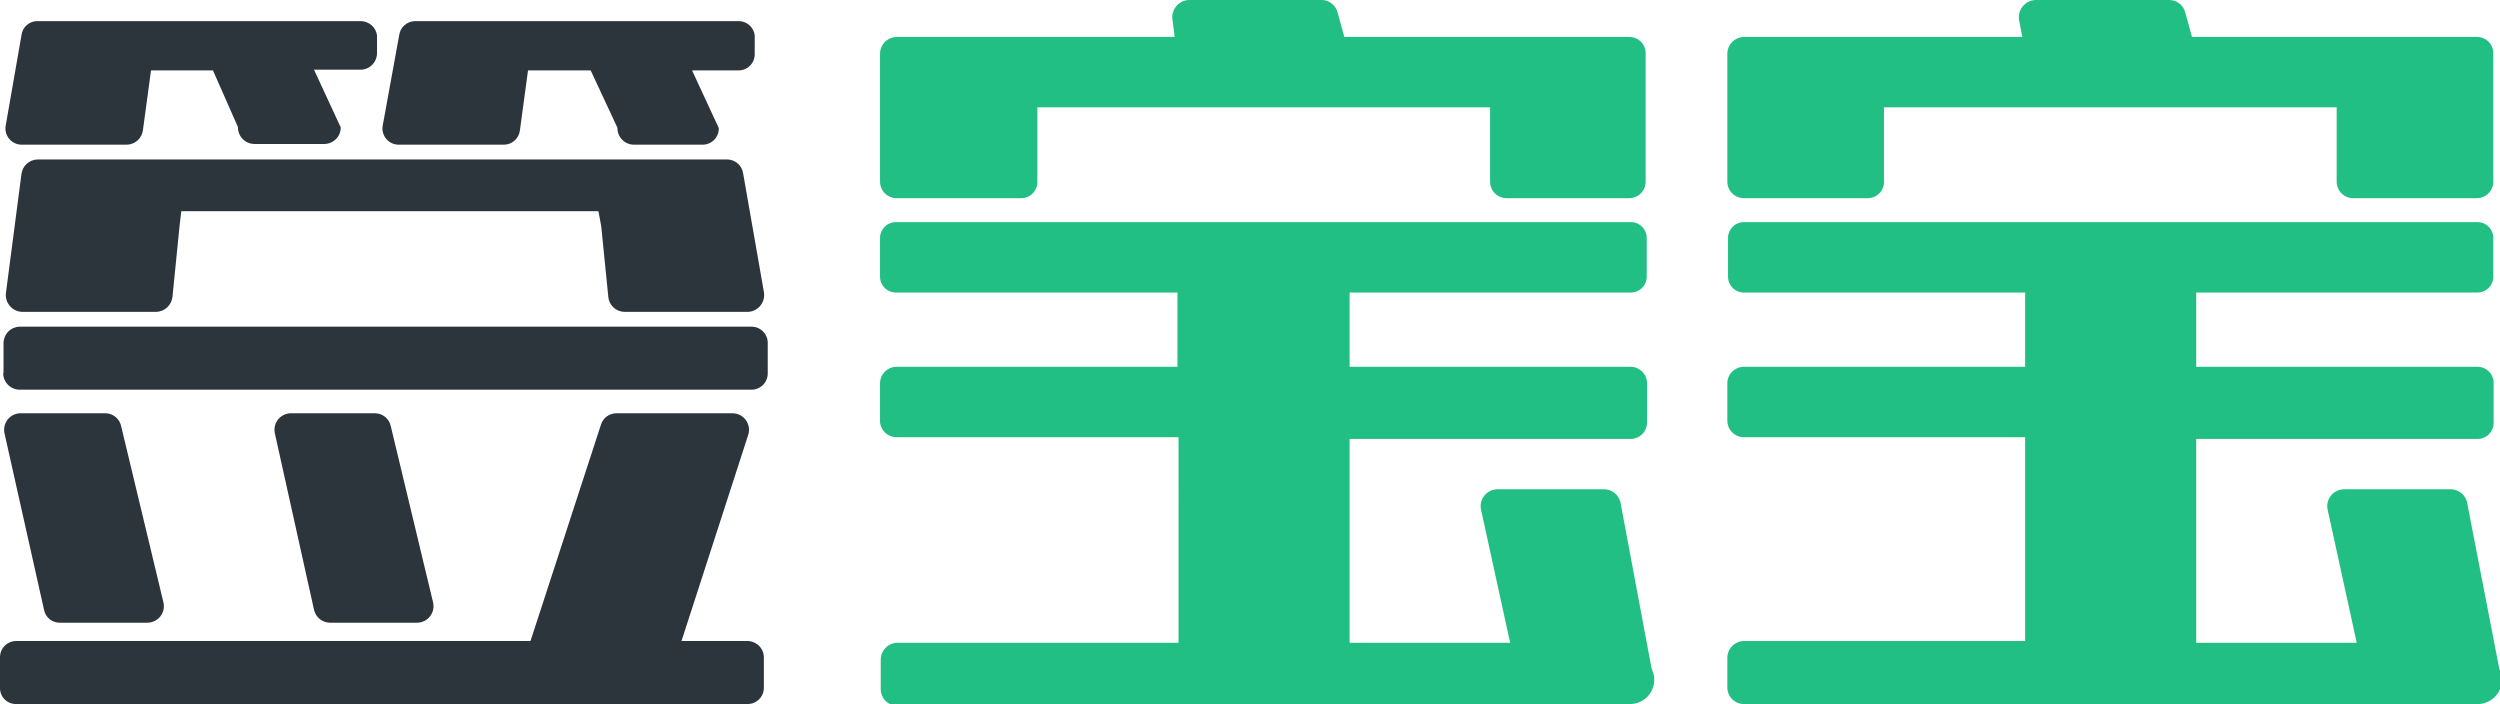 <svg id="图层_1" data-name="图层 1" xmlns="http://www.w3.org/2000/svg" xmlns:xlink="http://www.w3.org/1999/xlink" viewBox="0 0 71.02 20"><defs><style>.cls-1,.cls-2{fill:none;}.cls-1{clip-rule:evenodd;}.cls-3{clip-path:url(#clip-path);}.cls-4{clip-path:url(#clip-path-2);}.cls-5{fill:#2d353c;}.cls-6{clip-path:url(#clip-path-3);}.cls-7{fill:#22bf84;}.cls-8{clip-path:url(#clip-path-5);}</style><clipPath id="clip-path"><path class="cls-1" d="M21.44,1v.51A.46.46,0,0,1,21,2H19.66l.76,1.64a.46.46,0,0,1-.46.47H18a.47.47,0,0,1-.46-.48L16.78,2H15l-.23,1.7a.46.46,0,0,1-.45.41h-3a.46.46,0,0,1-.45-.53L11.34,1a.46.46,0,0,1,.46-.4H21A.46.46,0,0,1,21.44,1ZM11.1,12.1l1.2,5a.47.47,0,0,1-.45.59H9.37a.47.47,0,0,1-.45-.37l-1.11-5a.47.47,0,0,1,.44-.58h2.41A.46.46,0,0,1,11.1,12.1Zm-11-1.5V9.74a.47.47,0,0,1,.46-.46h20.8a.46.46,0,0,1,.45.46v.86a.46.46,0,0,1-.45.47H.55A.47.47,0,0,1,.09,10.6Zm1-6.07H20.65a.46.46,0,0,1,.46.39l.59,3.37a.48.48,0,0,1-.46.57h-3.5a.47.47,0,0,1-.46-.43l-.2-2L17,6H5.15l-.05.43-.2,2a.48.48,0,0,1-.46.43H.63a.48.48,0,0,1-.46-.55L.61,4.94A.47.47,0,0,1,1.07,4.53ZM10.71,1v.51a.47.47,0,0,1-.46.47H8.92l.76,1.64a.47.47,0,0,1-.46.47h-2a.47.47,0,0,1-.46-.48L6.05,2H4.29L4.06,3.7a.47.47,0,0,1-.46.41h-3a.46.46,0,0,1-.44-.53L.61,1a.45.45,0,0,1,.45-.4h9.19A.47.47,0,0,1,10.71,1ZM4.18,17.69H1.69a.45.45,0,0,1-.44-.37l-1.12-5a.47.47,0,0,1,.44-.58H3a.46.46,0,0,1,.44.36l1.2,5A.47.47,0,0,1,4.18,17.69Zm17.52,1v.84a.46.46,0,0,1-.46.47H.45A.45.45,0,0,1,0,19.54v-.86a.46.46,0,0,1,.45-.47H15.07l2-6.14a.46.46,0,0,1,.44-.33h3.3a.47.47,0,0,1,.44.63l-1.89,5.84h1.9A.47.47,0,0,1,21.7,18.69Z"/></clipPath><clipPath id="clip-path-2"><rect class="cls-2" x="-135" y="-22" width="1440" height="900"/></clipPath><clipPath id="clip-path-3"><path class="cls-1" d="M53.52,3.05V5.16a.46.46,0,0,1-.45.47H49.53a.47.47,0,0,1-.46-.47V1.53a.48.48,0,0,1,.46-.48h7.92L57.36.58A.49.49,0,0,1,57.82,0h3.81a.47.47,0,0,1,.45.36l.19.69h8.11a.46.46,0,0,1,.45.47V5.15a.47.47,0,0,1-.47.48H66.85a.47.47,0,0,1-.47-.48V3.05ZM70.13,20H49.53a.47.47,0,0,1-.46-.47v-.84a.48.48,0,0,1,.46-.48h8V12.42h-8a.47.47,0,0,1-.46-.47V10.89a.47.47,0,0,1,.46-.47h8V8.31h-8a.45.45,0,0,1-.44-.46V6.77a.45.45,0,0,1,.44-.46H70.39a.45.45,0,0,1,.44.46V7.85a.45.45,0,0,1-.44.46h-8v2.11h8a.46.46,0,0,1,.45.47V12a.46.46,0,0,1-.45.47h-8v5.79h4.56l-.82-3.75a.48.48,0,0,1,.44-.61h3.07a.48.48,0,0,1,.44.35L71,19a.69.69,0,0,1-.57,1Z"/></clipPath><clipPath id="clip-path-5"><path class="cls-1" d="M29.47,3.05V5.16a.46.46,0,0,1-.45.47H25.48A.47.47,0,0,1,25,5.16V1.53a.48.48,0,0,1,.46-.48h7.91L33.31.58A.49.49,0,0,1,33.77,0h3.81A.48.48,0,0,1,38,.36l.19.69h8.11a.46.46,0,0,1,.45.47V5.15a.47.47,0,0,1-.47.48H42.8a.47.47,0,0,1-.47-.48V3.05Zm16.6,17H25.48a.47.47,0,0,1-.46-.47v-.84a.48.48,0,0,1,.46-.48h8V12.42h-8A.47.47,0,0,1,25,12V10.89a.47.47,0,0,1,.45-.47h8V8.31h-8A.45.45,0,0,1,25,7.85V6.77a.45.45,0,0,1,.44-.46H46.34a.45.45,0,0,1,.44.46V7.85a.45.45,0,0,1-.44.46h-8v2.11h8a.47.47,0,0,1,.45.47V12a.47.47,0,0,1-.45.47h-8v5.79h4.56l-.82-3.75a.48.48,0,0,1,.44-.61h3.07a.48.48,0,0,1,.44.35L46.92,19a.69.69,0,0,1-.57,1Z"/></clipPath></defs><title>画板 1</title><g class="cls-3"><g class="cls-4"><rect class="cls-5" x="-5" y="-4.45" width="31.8" height="29.46"/></g></g><g class="cls-6"><g class="cls-4"><rect class="cls-7" x="44.07" y="-5" width="31.95" height="30"/></g></g><g class="cls-8"><g class="cls-4"><rect class="cls-7" x="20.02" y="-5" width="31.95" height="30"/></g></g></svg>